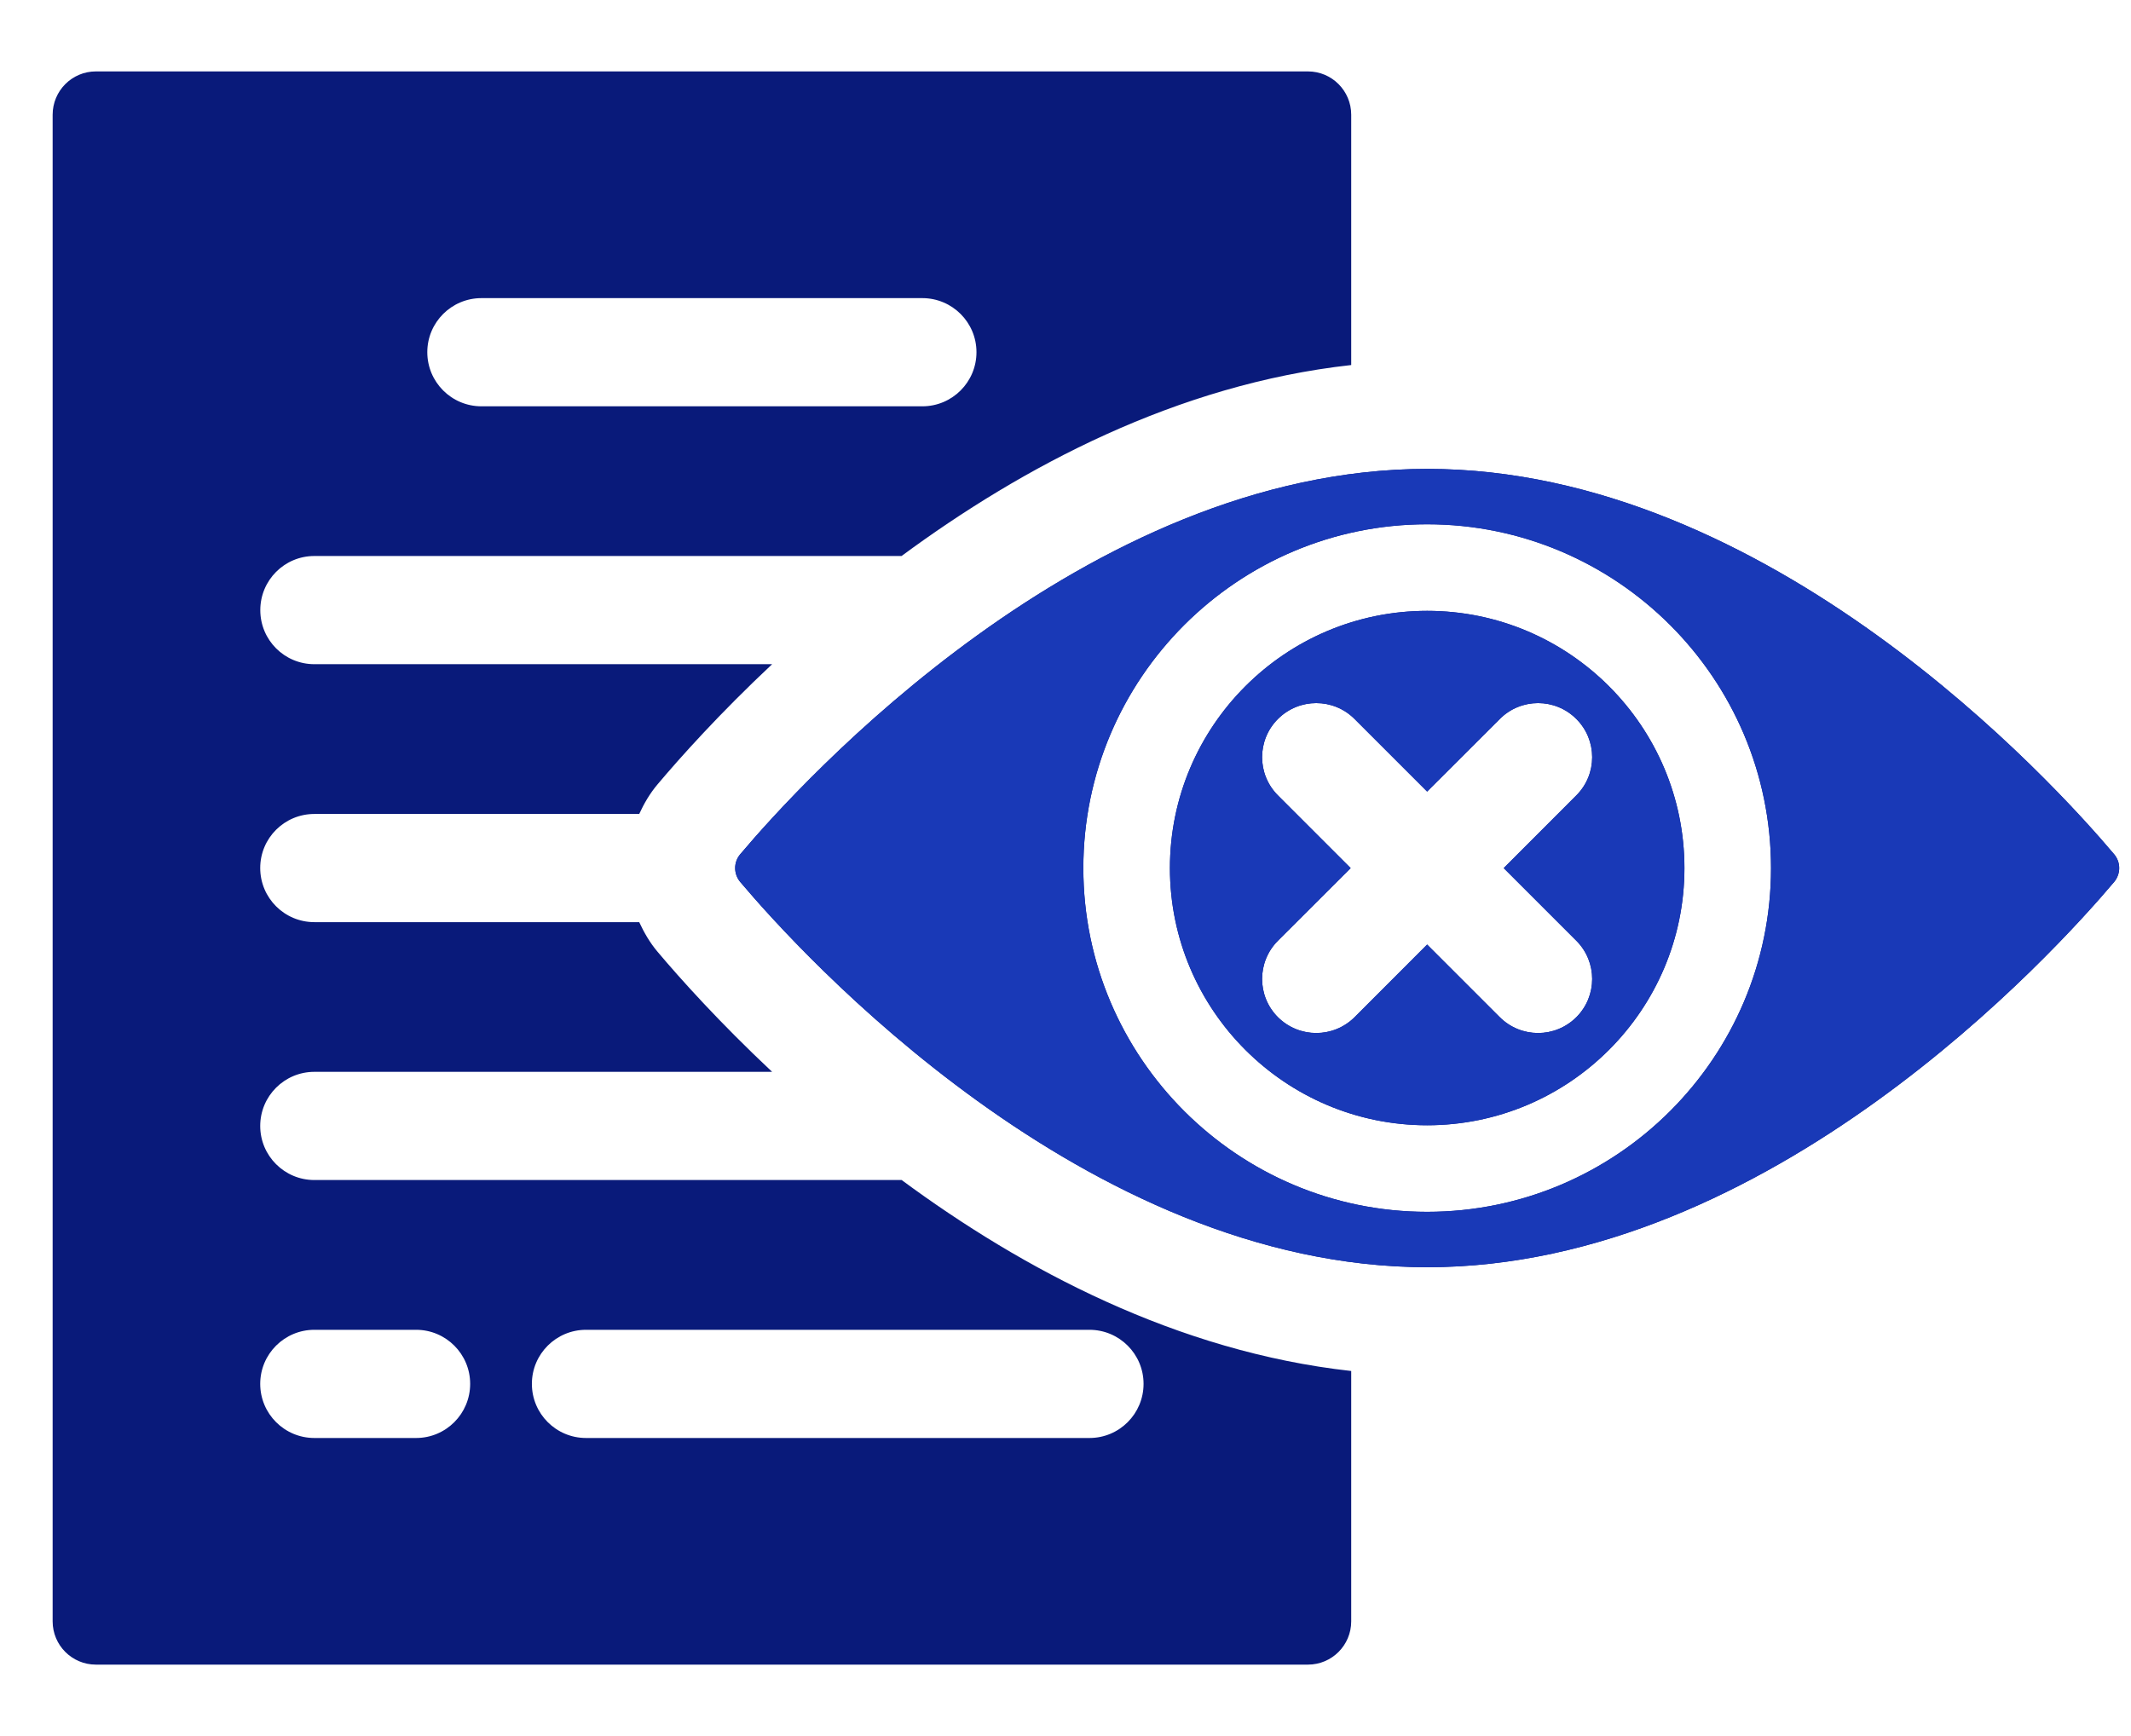 <svg width="27" height="22" viewBox="0 0 27 22" fill="none" xmlns="http://www.w3.org/2000/svg">
<path d="M3.983 14.954C3.604 14.954 3.297 14.647 3.297 14.269C3.297 13.89 3.604 13.583 3.983 13.583H9.783C9.117 12.958 8.62 12.404 8.331 12.061C8.233 11.945 8.16 11.817 8.099 11.686H3.983C3.604 11.686 3.297 11.379 3.297 11C3.297 10.621 3.604 10.315 3.983 10.315H8.099C8.16 10.183 8.233 10.056 8.331 9.94C8.62 9.597 9.117 9.042 9.783 8.417H3.983C3.604 8.417 3.298 8.111 3.298 7.732C3.298 7.353 3.604 7.046 3.983 7.046H11.423C12.953 5.916 14.913 4.87 17.12 4.626L17.12 1.454C17.12 1.151 16.875 0.905 16.572 0.905H1.215C0.912 0.905 0.667 1.151 0.667 1.454V20.547C0.667 20.849 0.912 21.095 1.215 21.095H16.572C16.875 21.095 17.12 20.849 17.12 20.547V17.374C14.914 17.13 12.954 16.084 11.424 14.954L3.983 14.954ZM6.1 3.778H11.686C12.065 3.778 12.372 4.085 12.372 4.463C12.372 4.842 12.065 5.149 11.686 5.149H6.1C5.721 5.149 5.414 4.842 5.414 4.463C5.414 4.085 5.721 3.778 6.1 3.778ZM5.272 18.223H3.983C3.604 18.223 3.297 17.916 3.297 17.537C3.297 17.159 3.604 16.852 3.983 16.852H5.272C5.65 16.852 5.957 17.159 5.957 17.537C5.957 17.916 5.65 18.223 5.272 18.223ZM14.489 17.537C14.489 17.916 14.182 18.223 13.804 18.223H7.425C7.046 18.223 6.739 17.916 6.739 17.537C6.739 17.159 7.046 16.852 7.425 16.852H13.803C14.182 16.852 14.489 17.159 14.489 17.537ZM26.786 10.825C26.032 9.931 22.422 5.942 18.083 5.942C13.743 5.942 10.133 9.931 9.379 10.825C9.293 10.927 9.293 11.074 9.379 11.177C10.133 12.07 13.743 16.059 18.083 16.059C22.422 16.059 26.032 12.07 26.786 11.177C26.872 11.074 26.872 10.927 26.786 10.825ZM18.082 15.357C15.68 15.357 13.726 13.403 13.726 11.001C13.726 8.598 15.68 6.644 18.082 6.644C20.484 6.644 22.439 8.598 22.439 11.001C22.439 13.403 20.484 15.357 18.082 15.357ZM18.082 7.741C16.285 7.741 14.823 9.203 14.823 11.001C14.823 12.798 16.285 14.26 18.082 14.26C19.88 14.26 21.342 12.798 21.342 11.001C21.342 9.203 19.88 7.741 18.082 7.741ZM19.972 11.921C20.24 12.189 20.24 12.623 19.972 12.891C19.838 13.024 19.663 13.091 19.488 13.091C19.312 13.091 19.137 13.024 19.003 12.891L18.082 11.97L17.162 12.891C17.028 13.024 16.852 13.091 16.677 13.091C16.502 13.091 16.326 13.024 16.192 12.891C15.924 12.623 15.924 12.189 16.192 11.921L17.113 11.001L16.192 10.08C15.924 9.813 15.924 9.378 16.192 9.111C16.46 8.843 16.894 8.843 17.162 9.111L18.082 10.031L19.003 9.111C19.271 8.843 19.704 8.843 19.972 9.111C20.24 9.378 20.24 9.813 19.972 10.08L19.052 11.001L19.972 11.921Z" fill="#091A7A"/>
<path d="M26.786 10.825C26.032 9.931 22.422 5.942 18.083 5.942C13.743 5.942 10.133 9.931 9.379 10.825C9.293 10.927 9.293 11.074 9.379 11.177C10.133 12.07 13.743 16.059 18.083 16.059C22.422 16.059 26.032 12.07 26.786 11.177C26.872 11.074 26.872 10.927 26.786 10.825ZM18.082 15.357C15.68 15.357 13.726 13.403 13.726 11.001C13.726 8.598 15.68 6.644 18.082 6.644C20.484 6.644 22.439 8.598 22.439 11.001C22.439 13.403 20.484 15.357 18.082 15.357ZM18.082 7.741C16.285 7.741 14.823 9.203 14.823 11.001C14.823 12.798 16.285 14.26 18.082 14.26C19.88 14.26 21.342 12.798 21.342 11.001C21.342 9.203 19.88 7.741 18.082 7.741ZM19.972 11.921C20.24 12.189 20.24 12.623 19.972 12.891C19.838 13.024 19.663 13.091 19.488 13.091C19.312 13.091 19.137 13.024 19.003 12.891L18.082 11.97L17.162 12.891C17.028 13.024 16.852 13.091 16.677 13.091C16.502 13.091 16.326 13.024 16.192 12.891C15.924 12.623 15.924 12.189 16.192 11.921L17.113 11.001L16.192 10.08C15.924 9.813 15.924 9.378 16.192 9.111C16.46 8.843 16.894 8.843 17.162 9.111L18.082 10.031L19.003 9.111C19.271 8.843 19.704 8.843 19.972 9.111C20.24 9.378 20.24 9.813 19.972 10.08L19.052 11.001L19.972 11.921Z" fill="#1939B7"/>
</svg>
